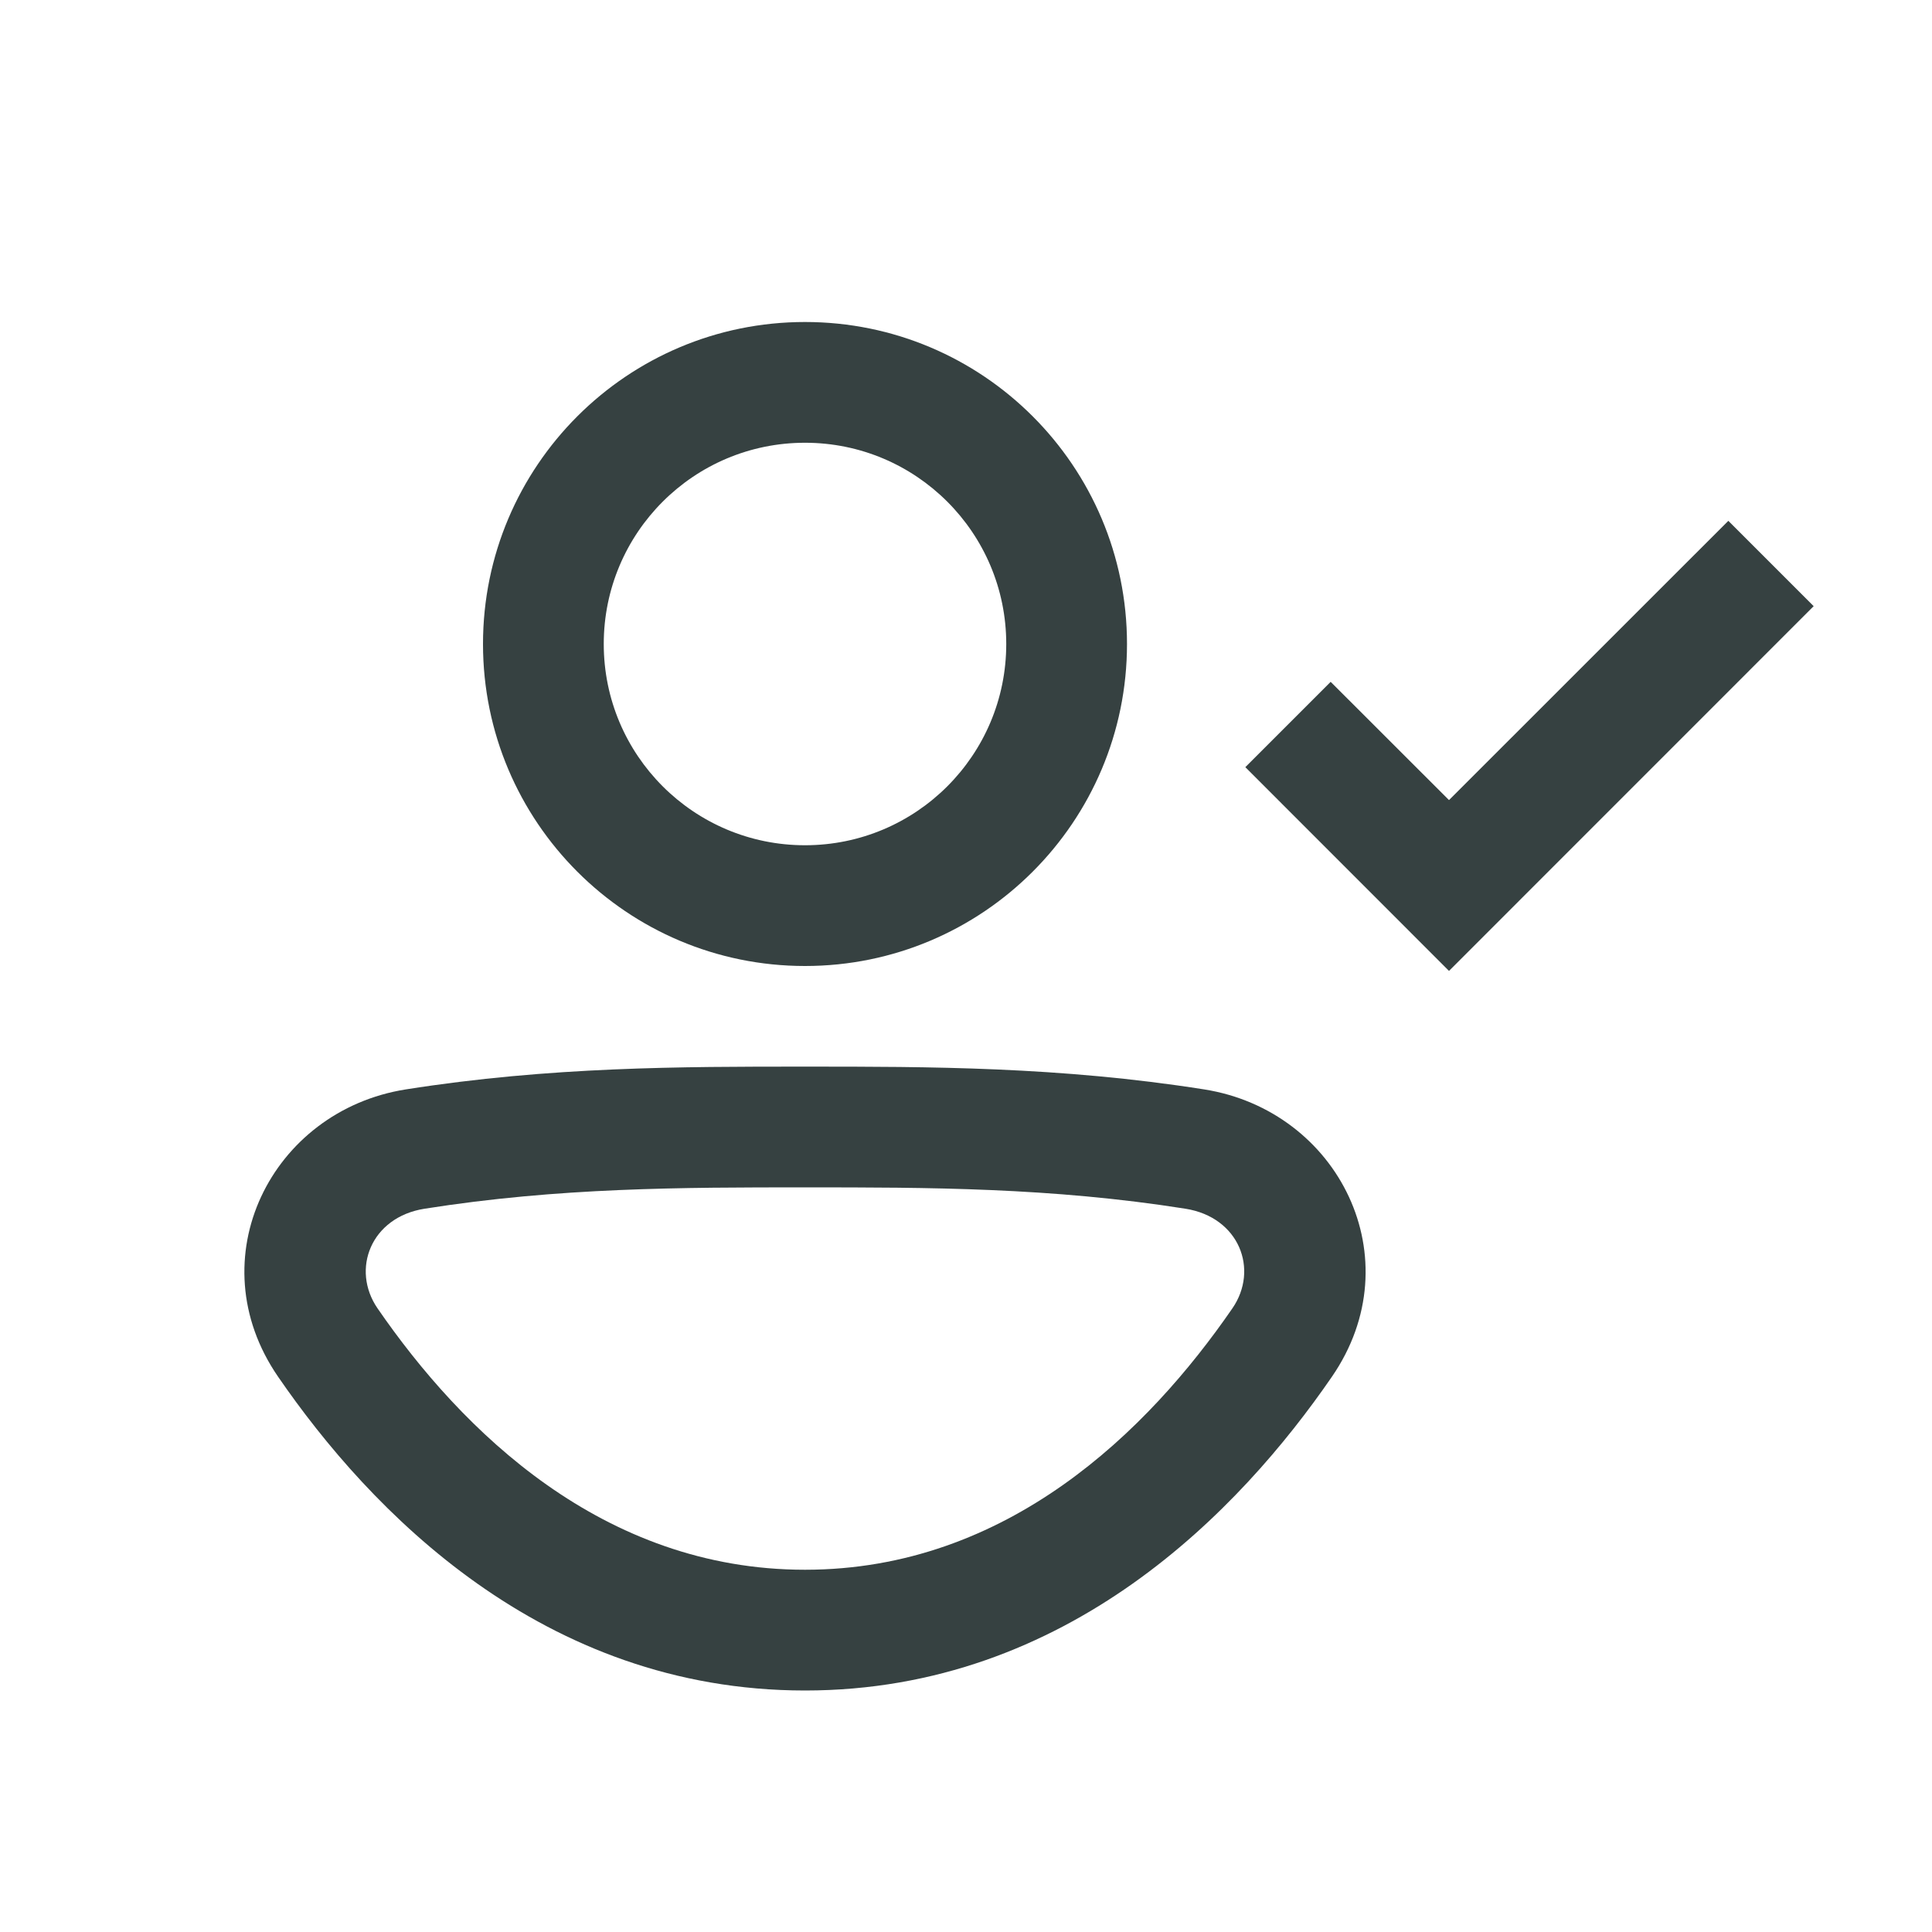 <svg width="24" height="24" viewBox="0 0 24 24" fill="none" xmlns="http://www.w3.org/2000/svg">
<path fill-rule="evenodd" clip-rule="evenodd" d="M10 12C12.209 12 14 10.209 14 8C14 5.791 12.209 4 10 4C7.791 4 6 5.791 6 8C6 10.209 7.791 12 10 12ZM10 10.5C11.381 10.5 12.5 9.381 12.5 8C12.5 6.619 11.381 5.5 10 5.5C8.619 5.5 7.5 6.619 7.5 8C7.5 9.381 8.619 10.5 10 10.5Z" fill="#364141"/>
<path fill-rule="evenodd" clip-rule="evenodd" d="M9.98 13.25H10.02C11.534 13.25 13.164 13.25 14.959 13.533C16.628 13.797 17.555 15.637 16.545 17.103C15.408 18.756 13.268 21 10 21C6.732 21 4.592 18.756 3.455 17.103C2.445 15.637 3.372 13.797 5.041 13.533C6.836 13.25 8.466 13.25 9.98 13.25ZM10 14.75C8.47 14.75 6.945 14.751 5.275 15.015C4.606 15.12 4.358 15.77 4.69 16.253C5.735 17.771 7.484 19.5 10 19.5C12.516 19.5 14.264 17.771 15.309 16.253C15.642 15.77 15.394 15.12 14.725 15.015C13.055 14.751 11.53 14.75 10 14.75Z" fill="#364141"/>
<path d="M22.53 7.53L21.47 6.47L18 9.939L16.53 8.47L15.47 9.53L18 12.061L22.53 7.53Z" fill="#364141"/>
</svg>
